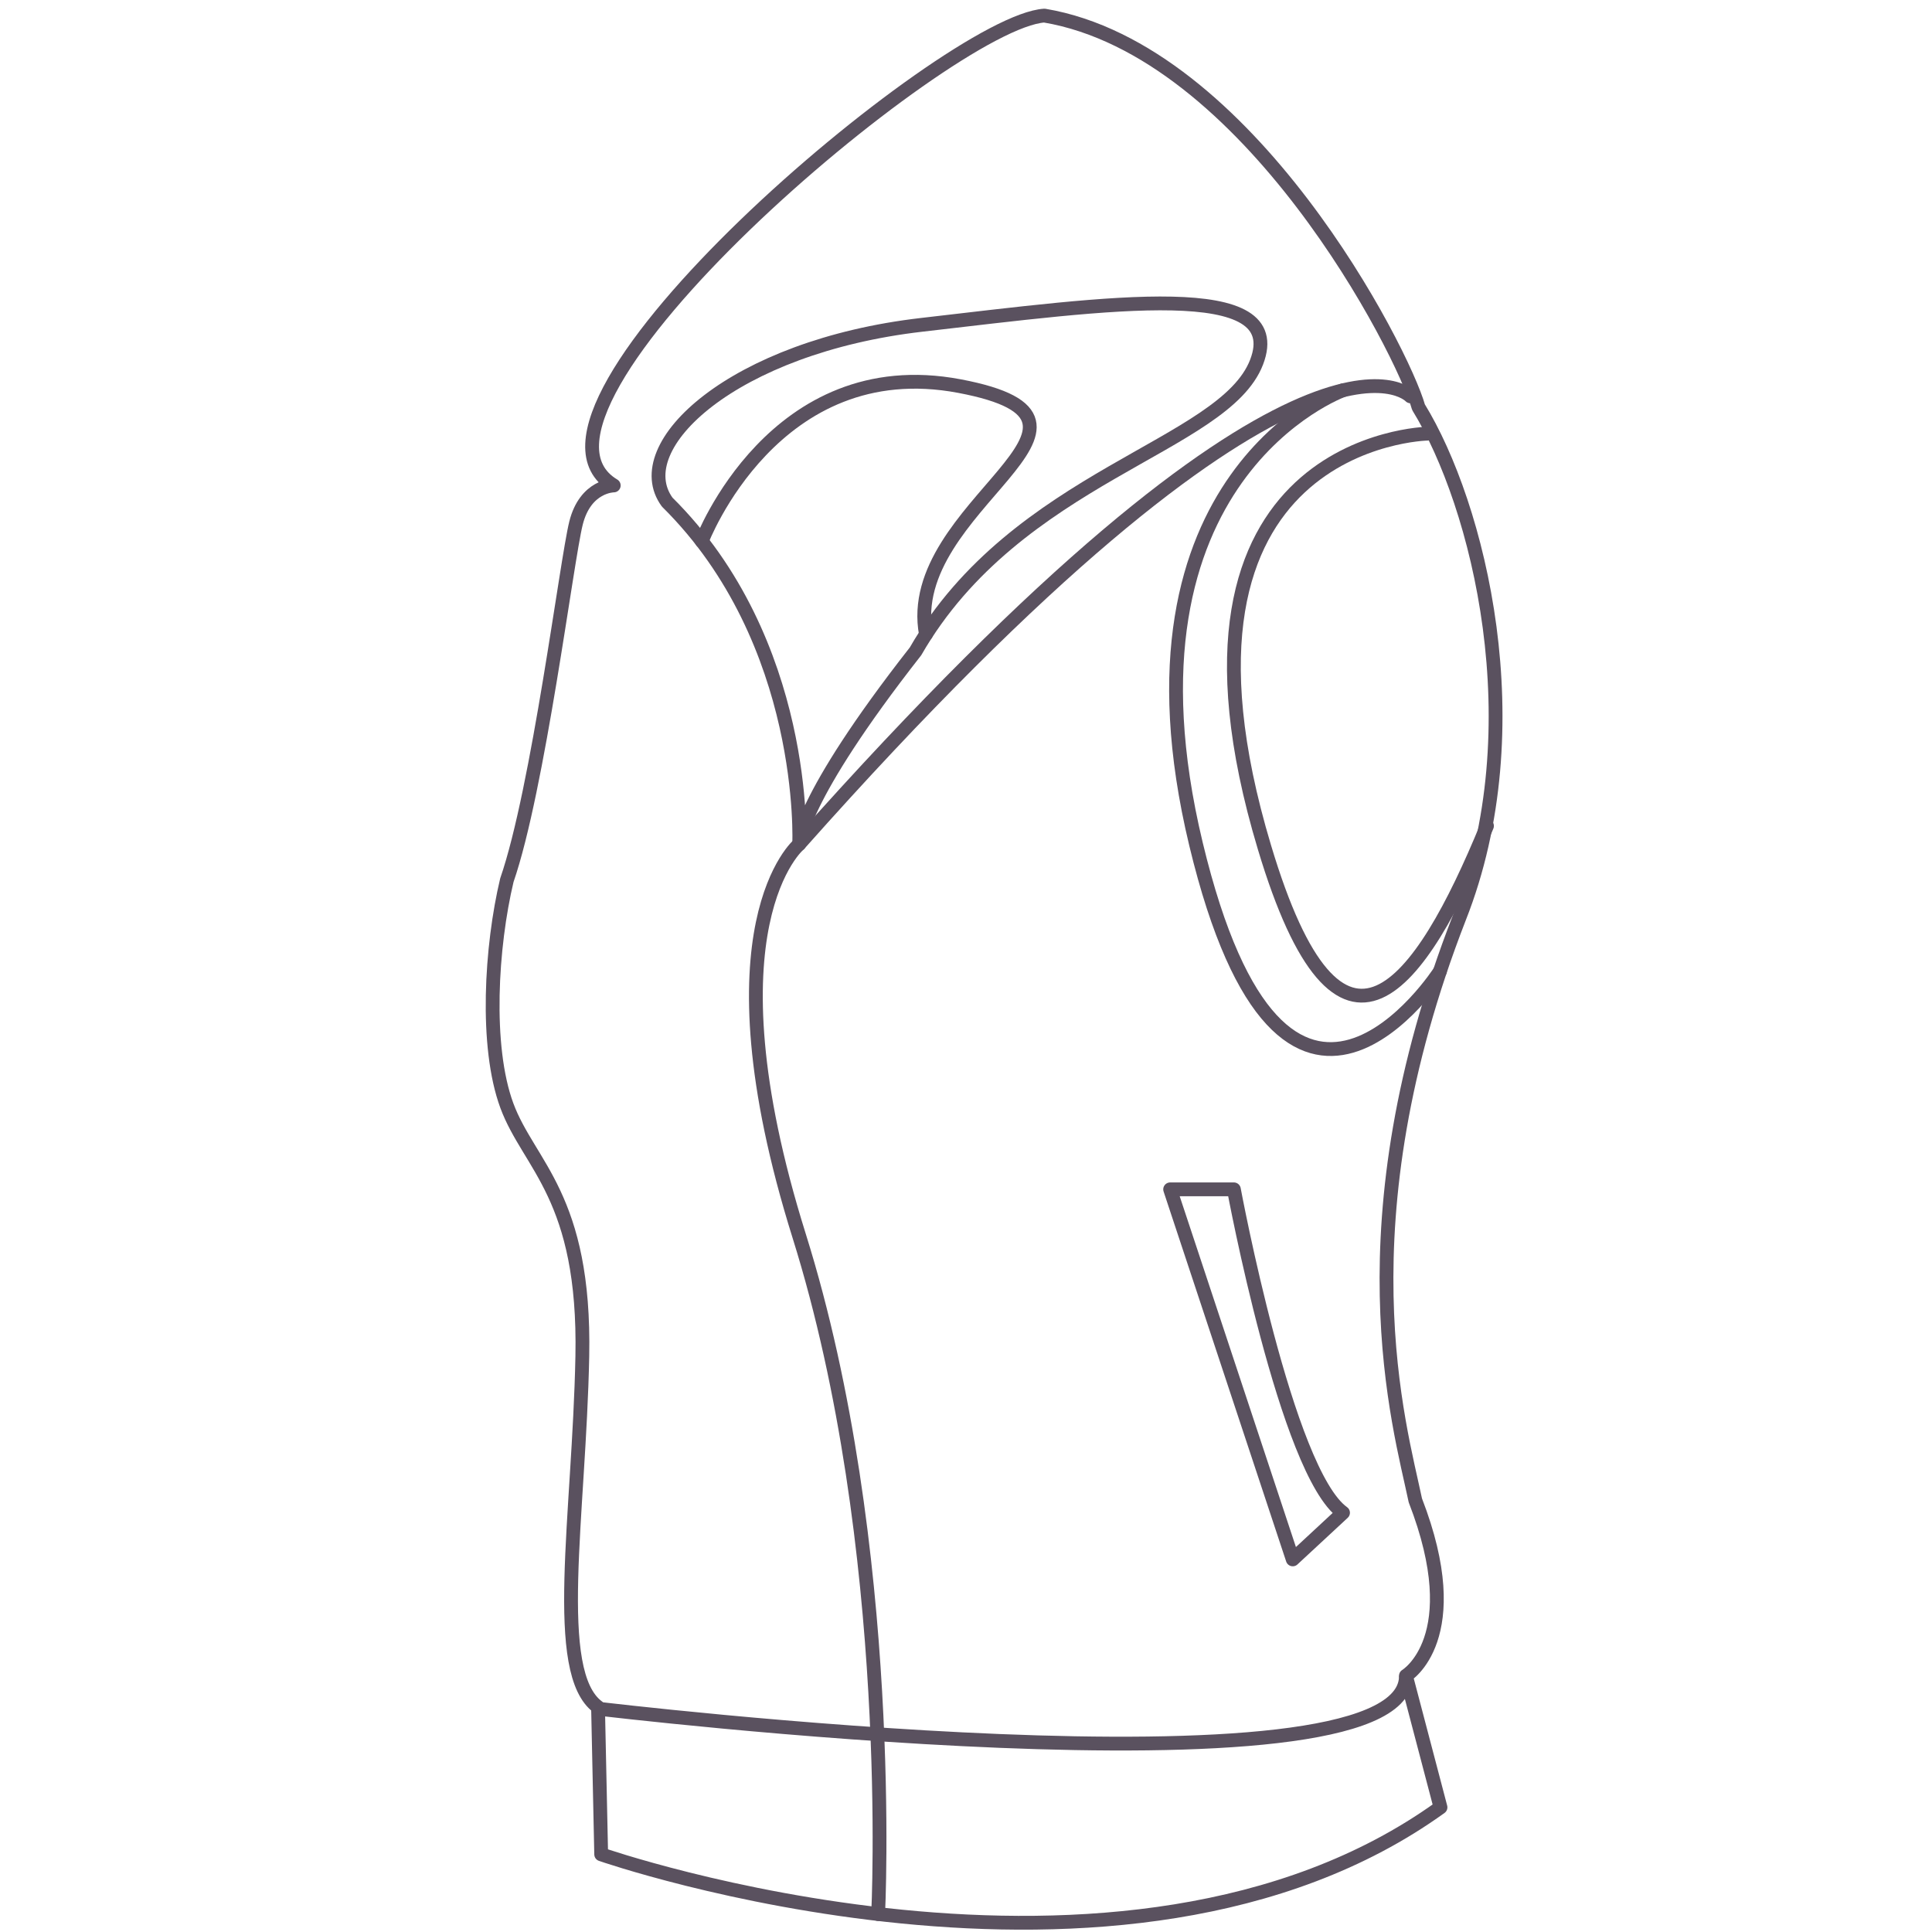<?xml version="1.0" encoding="utf-8"?>
<!-- Generator: Adobe Illustrator 17.0.0, SVG Export Plug-In . SVG Version: 6.00 Build 0)  -->
<!DOCTYPE svg PUBLIC "-//W3C//DTD SVG 1.1//EN" "http://www.w3.org/Graphics/SVG/1.1/DTD/svg11.dtd">
<svg version="1.1" id="Layer_1" xmlns="http://www.w3.org/2000/svg" xmlns:xlink="http://www.w3.org/1999/xlink" x="0px" y="0px"
	 width="140px" height="140px" viewBox="0 0 140 140" enable-background="new 0 0 140 140" xml:space="preserve">
<path fill="none" stroke="#5A515F" stroke-linecap="round" stroke-linejoin="round" stroke-miterlimit="10" d="M44.474,35.178
	c0,0-2.05,0-2.733,2.724c-0.683,2.724-2.733,19.294-5.011,25.877c-1.139,4.767-1.595,12.03,0,16.343
	c1.595,4.313,5.695,6.583,5.467,18.159s-2.278,22.926,1.139,25.423l0.228,10.668c0,0,37.813,13.165,60.82-3.405l-2.506-9.533
	c0,0,4.556-2.724,0.683-12.711c-1.139-5.448-5.467-19.975,3.189-42.22c5.467-13.846,1.367-29.962-2.961-36.999
	C101.649,25.418,90.487,3.627,75.681,1.13C68.62,1.584,35.362,29.73,44.474,35.178z"/>
<path fill="none" stroke="#5A515F" stroke-linecap="round" stroke-linejoin="round" stroke-miterlimit="10" d="M103.437,31.424
	c0,0-20.69,0.404-11.811,29.972c5.467,18.253,11.297,10.202,16.127-1.547"/>
<path fill="none" stroke="#5A515F" stroke-linecap="round" stroke-linejoin="round" stroke-miterlimit="10" d="M102.207,28.721
	c0,0-7.847-8.563-44.294,32.45c0,0-7.062,5.859,0,28.393s5.72,49.137,5.72,49.137"/>
<path fill="none" stroke="#5A515F" stroke-linecap="round" stroke-linejoin="round" stroke-miterlimit="10" d="M43.335,123.817
	c0,0,58.087,6.986,58.542-2.253"/>
<path fill="none" stroke="#5A515F" stroke-linecap="round" stroke-linejoin="round" stroke-miterlimit="10" d="M84.793,86.184h4.619
	c0,0,3.809,20.506,7.909,23.436L93.677,113L84.793,86.184z"/>
<path fill="none" stroke="#5A515F" stroke-linecap="round" stroke-linejoin="round" stroke-miterlimit="10" d="M57.913,61.171
	c0,0,0.683-14.647-9.567-24.788c-2.961-4.056,4.784-11.267,18.451-12.845c13.667-1.577,26.619-3.438,24.26,2.704
	S73.68,34.449,66.342,47.199C57.814,58.084,57.913,61.171,57.913,61.171z"/>
<path fill="none" stroke="#5A515F" stroke-linecap="round" stroke-linejoin="round" stroke-miterlimit="10" d="M50.853,39.214
	c0,0,5.232-13.782,18.675-11.236s-4.18,8.641-2.43,17.987"/>
<path fill="none" stroke="#5A515F" stroke-linecap="round" stroke-linejoin="round" stroke-miterlimit="10" d="M104.345,70.378
	c0,0-11.251,17.53-17.678-9.208c-6.427-26.738,10.655-32.89,10.655-32.89"/>
</svg>
